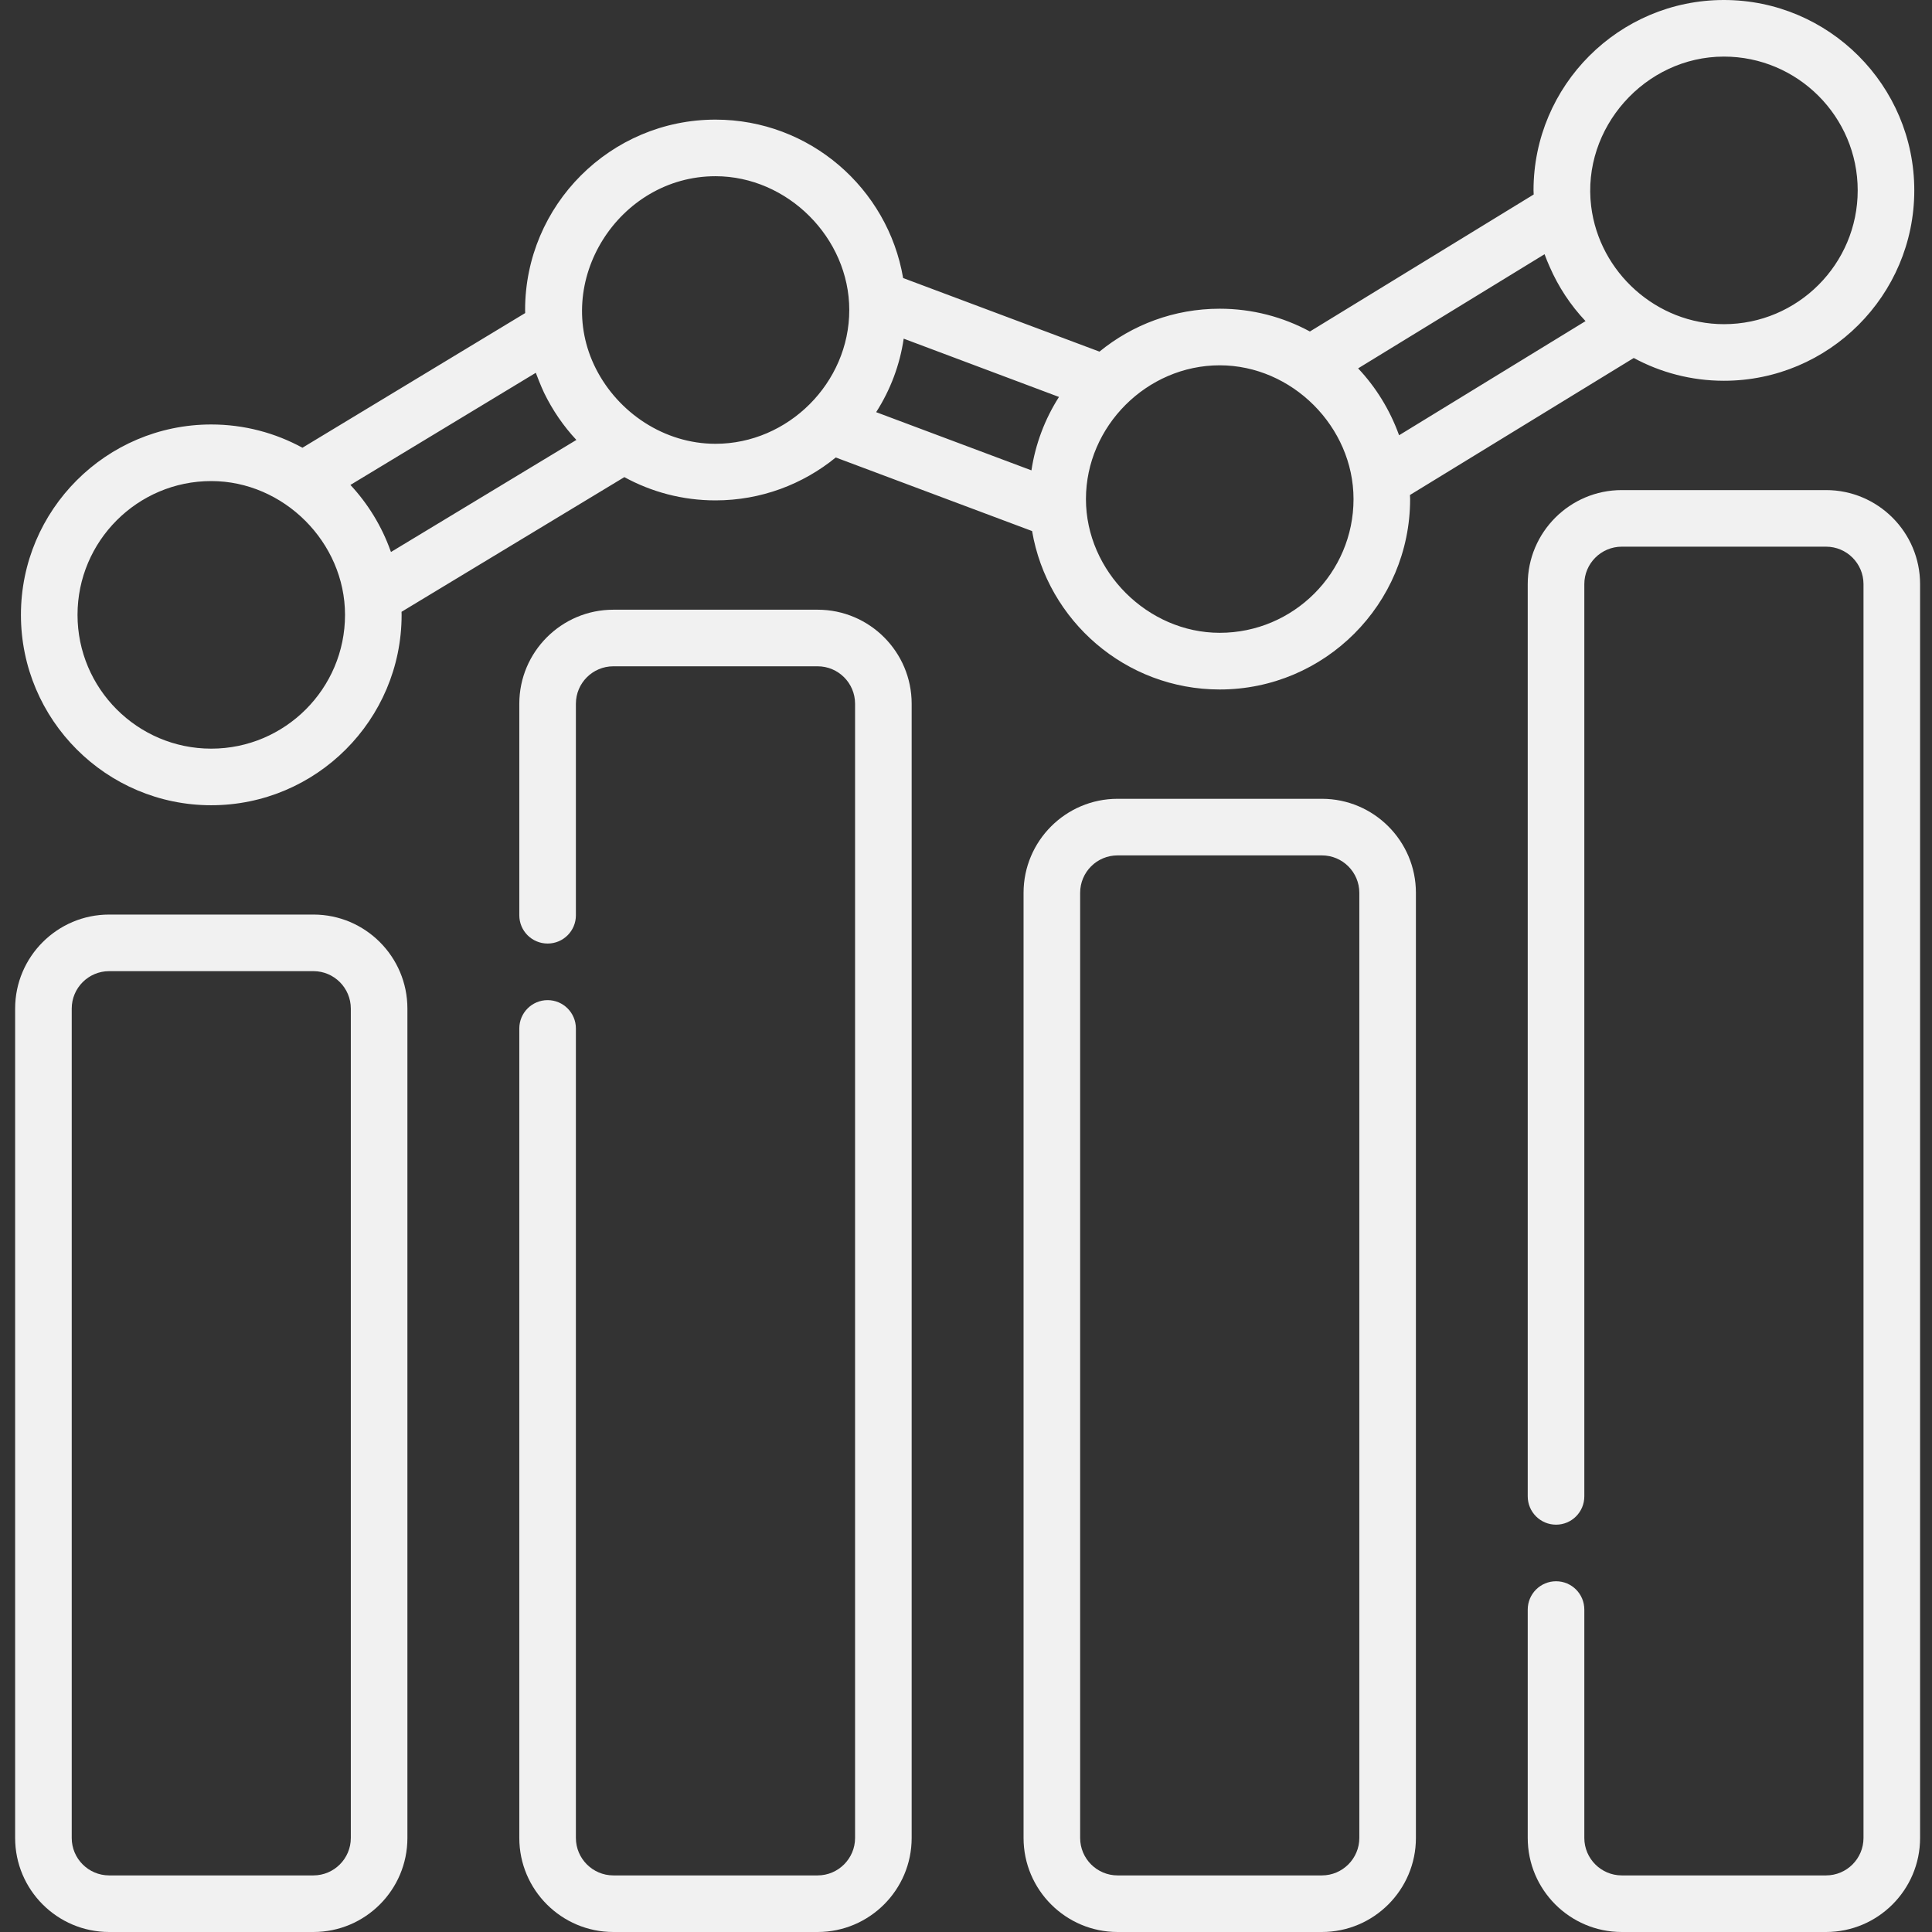 <svg width="24" height="24" viewBox="0 0 24 24" fill="none" xmlns="http://www.w3.org/2000/svg">
<rect x="0" y="0" width="24" height="24" fill="#333333" stroke="none"/>
<path d="M3.894 11.361H1.356C0.712 11.361 0.188 11.885 0.188 12.529V22.832C0.188 23.476 0.711 24 1.356 24H3.894C4.538 24 5.061 23.476 5.061 22.832V12.529C5.061 11.885 4.538 11.361 3.894 11.361ZM4.358 22.832C4.358 23.088 4.15 23.297 3.893 23.297H1.356C1.099 23.297 0.891 23.088 0.891 22.832V12.529C0.891 12.273 1.099 12.064 1.356 12.064H3.894C4.15 12.064 4.358 12.273 4.358 12.529V22.832Z" fill="#F1F1F1"/>
<path d="M6.803 12.424C6.608 12.424 6.451 12.582 6.451 12.776V22.832C6.451 23.476 6.975 24 7.619 24H10.157C10.801 24 11.325 23.476 11.325 22.832V8.742C11.325 8.098 10.801 7.574 10.157 7.574H7.619C6.975 7.574 6.451 8.098 6.451 8.742V11.37C6.451 11.564 6.608 11.721 6.803 11.721C6.997 11.721 7.154 11.564 7.154 11.37V8.742C7.154 8.485 7.363 8.277 7.619 8.277H10.157C10.413 8.277 10.622 8.485 10.622 8.742V22.832C10.622 23.088 10.413 23.297 10.157 23.297H7.619C7.363 23.297 7.154 23.088 7.154 22.832V12.776C7.154 12.582 6.997 12.424 6.803 12.424Z" fill="#F1F1F1"/>
<path d="M16.421 9.923H13.883C13.239 9.923 12.715 10.447 12.715 11.091V22.832C12.715 23.476 13.239 24 13.883 24H16.421C17.065 24 17.589 23.476 17.589 22.832V11.091C17.589 10.447 17.065 9.923 16.421 9.923ZM16.886 22.832C16.886 23.088 16.677 23.297 16.421 23.297H13.883C13.626 23.297 13.418 23.088 13.418 22.832V11.091C13.418 10.834 13.626 10.626 13.883 10.626H16.421C16.677 10.626 16.886 10.834 16.886 11.091V22.832Z" fill="#F1F1F1"/>
<path d="M20.146 24H22.684C23.328 24 23.852 23.476 23.852 22.832V7.256C23.852 6.612 23.328 6.088 22.684 6.088H20.146C19.502 6.088 18.978 6.612 18.978 7.256V18.588C18.978 18.783 19.136 18.94 19.33 18.94C19.524 18.94 19.681 18.783 19.681 18.588V7.256C19.681 7 19.89 6.791 20.146 6.791H22.684C22.941 6.791 23.149 7 23.149 7.256V22.832C23.149 23.088 22.941 23.297 22.684 23.297H20.146C19.89 23.297 19.681 23.088 19.681 22.832V19.995C19.681 19.8 19.524 19.643 19.33 19.643C19.136 19.643 18.978 19.8 18.978 19.995V22.832C18.978 23.476 19.502 24 20.146 24Z" fill="#F1F1F1"/>
<path d="M21.415 4.73C22.719 4.73 23.78 3.669 23.78 2.365C23.78 1.061 22.719 0 21.415 0C20.111 0 19.05 1.061 19.05 2.365C19.05 2.382 19.051 2.399 19.052 2.416L16.272 4.118C15.939 3.938 15.557 3.835 15.152 3.835C14.585 3.835 14.065 4.035 13.658 4.368L11.219 3.454C11.029 2.338 10.057 1.486 8.888 1.486C7.584 1.486 6.523 2.547 6.523 3.851C6.523 3.864 6.524 3.876 6.524 3.889L3.757 5.562C3.42 5.378 3.034 5.273 2.624 5.273C1.321 5.273 0.26 6.334 0.26 7.638C0.26 8.942 1.321 10.003 2.624 10.003C3.929 10.003 4.989 8.942 4.989 7.638C4.989 7.625 4.989 7.612 4.988 7.6L7.756 5.927C8.092 6.111 8.478 6.216 8.888 6.216C9.454 6.216 9.974 6.016 10.382 5.683L12.821 6.597C13.011 7.712 13.983 8.565 15.152 8.565C16.456 8.565 17.517 7.504 17.517 6.2C17.517 6.183 17.516 6.166 17.515 6.149L20.295 4.447C20.628 4.627 21.01 4.73 21.415 4.73ZM21.415 0.703C22.331 0.703 23.077 1.449 23.077 2.365C23.077 3.281 22.332 4.027 21.415 4.027C20.583 4.027 19.867 3.387 19.766 2.562C19.647 1.588 20.436 0.703 21.415 0.703ZM2.624 9.3C1.708 9.3 0.963 8.554 0.963 7.638C0.963 6.722 1.708 5.976 2.624 5.976C3.525 5.976 4.286 6.738 4.286 7.638C4.286 8.554 3.541 9.3 2.624 9.3ZM4.857 6.857C4.855 6.852 4.853 6.847 4.851 6.842C4.743 6.539 4.572 6.259 4.353 6.024L6.656 4.631C6.657 4.636 6.723 4.806 6.76 4.882C6.864 5.095 6.998 5.292 7.16 5.465L4.857 6.857ZM7.403 4.581C6.853 3.498 7.687 2.189 8.888 2.189C9.783 2.189 10.55 2.955 10.55 3.851C10.55 4.755 9.792 5.513 8.888 5.513C8.251 5.513 7.68 5.126 7.403 4.581ZM11.226 4.207L13.155 4.931C12.979 5.207 12.862 5.517 12.813 5.843L10.884 5.12C11.061 4.843 11.178 4.534 11.226 4.207ZM15.152 7.861C14.256 7.861 13.49 7.096 13.49 6.2C13.49 5.295 14.247 4.538 15.152 4.538C16.05 4.538 16.814 5.302 16.814 6.2C16.814 7.116 16.068 7.861 15.152 7.861ZM17.38 5.407C17.379 5.404 17.378 5.402 17.377 5.399C17.266 5.094 17.094 4.812 16.871 4.576L19.187 3.158C19.206 3.211 19.228 3.263 19.251 3.315C19.359 3.563 19.509 3.791 19.696 3.989L17.38 5.407Z" fill="#F1F1F1"/>
</svg>
